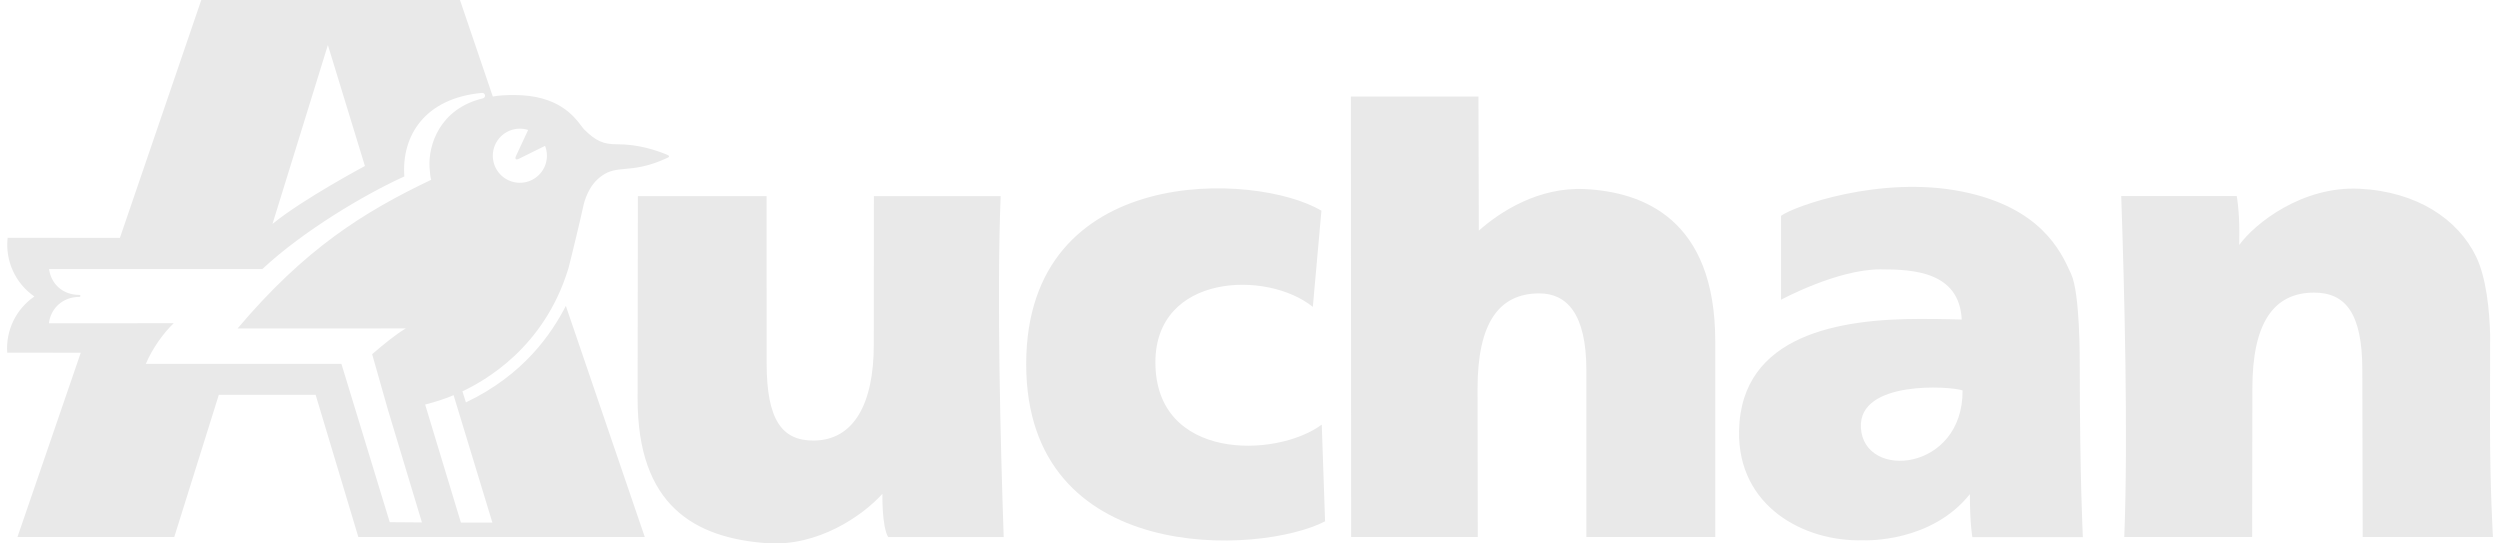 <svg width="138" height="30" viewBox="0 0 138 30" fill="none" xmlns="http://www.w3.org/2000/svg">
<path fill-rule="evenodd" clip-rule="evenodd" d="M137.61 29.643C137.61 29.643 137.448 26.884 137.448 23.547L137.455 18.451C137.416 17.127 137.249 15.345 136.683 14.169C135.684 12.093 133.405 10.576 130.251 10.419C127.097 10.261 124.479 12.318 123.605 13.524L123.611 12.809C123.611 11.583 123.469 10.824 123.469 10.824H117.092C117.266 15.908 117.479 24.152 117.26 29.643H124.319L124.331 21.439C124.331 17.854 125.487 16.152 127.739 16.152C129.458 16.152 130.4 17.277 130.4 20.414L130.421 29.643H137.61ZM42.315 29.983C45.142 30.19 47.615 28.47 48.709 27.259C48.709 27.259 48.674 29.065 49.027 29.646H55.404C55.23 24.563 55.016 16.32 55.236 10.828H48.239L48.233 19.031C48.233 22.262 47.145 24.319 44.895 24.319C43.175 24.319 42.319 23.194 42.319 20.055L42.315 10.827H35.211L35.196 22.018C35.196 27.906 38.333 29.688 42.315 29.983ZM108.875 29.651C108.875 29.651 108.737 28.954 108.737 27.277C106.608 29.942 103.043 29.83 102.843 29.824C102.837 29.823 102.834 29.823 102.834 29.823C99.602 29.915 95.919 27.97 95.996 23.789C96.095 18.445 101.596 17.605 105.983 17.605C107.346 17.605 108.288 17.639 108.288 17.639C108.153 14.988 105.604 14.868 103.796 14.868C101.405 14.868 98.314 16.546 98.314 16.546V11.912C99.024 11.384 103.792 9.676 108.285 10.57C112.645 11.437 113.76 13.883 114.283 15.029C114.299 15.064 114.314 15.098 114.329 15.131C114.82 16.196 114.803 19.872 114.802 20.151V20.166C114.805 26.429 114.974 29.651 114.974 29.651H108.875ZM102.721 23.607C102.576 20.97 107.686 21.316 108.334 21.551C108.365 26.02 102.883 26.533 102.721 23.607Z" fill="#E9E9E9"/>
<path fill-rule="evenodd" clip-rule="evenodd" d="M84.97 16.195C86.463 16.195 87.567 17.287 87.567 20.428L87.568 29.642H94.682V18.84C94.682 12.051 90.65 10.596 87.499 10.438C84.927 10.31 82.807 11.689 81.631 12.73L81.61 5.329H74.569L74.583 29.643H81.573L81.561 21.452C81.561 17.863 82.718 16.195 84.97 16.195ZM63.778 19.998C63.778 15.107 69.928 14.896 72.468 16.939L72.943 11.632C69.385 9.499 56.646 8.927 56.646 20.1C56.646 31.266 69.566 30.633 73.144 28.778L72.961 23.439C70.441 25.297 63.778 25.448 63.778 19.998ZM0.964 29.642L4.458 19.471L0.398 19.466C0.356 18.863 0.473 18.26 0.736 17.716C0.999 17.172 1.399 16.707 1.897 16.366C1.382 16.009 0.972 15.52 0.712 14.95C0.452 14.38 0.352 13.75 0.422 13.127L6.619 13.13L11.111 0H25.39L27.203 5.33C27.548 5.261 27.983 5.246 28.389 5.246C30.8 5.246 31.682 6.413 32.086 6.947C32.154 7.037 32.209 7.11 32.255 7.155C32.901 7.793 33.319 7.967 34.062 7.964C35.263 7.96 36.24 8.306 36.775 8.52C36.983 8.597 36.984 8.665 36.776 8.742C35.758 9.208 35.069 9.272 34.515 9.323C34.019 9.369 33.631 9.405 33.211 9.712C32.487 10.223 32.253 11.095 32.179 11.467C32.105 11.838 31.509 14.325 31.378 14.809C30.041 19.218 26.715 21.038 25.526 21.602L25.719 22.212C28.922 20.686 30.443 18.417 31.235 16.886C31.237 16.882 35.591 29.642 35.591 29.642H19.78L17.423 21.794H12.079L9.619 29.642H0.964ZM25.442 28.848L23.468 22.331C24.05 22.185 24.625 21.994 25.038 21.813L27.18 28.848H25.442ZM28.633 8.77L30.087 8.051C30.211 8.367 30.224 8.715 30.123 9.039C30.023 9.363 29.815 9.643 29.534 9.833C29.253 10.023 28.916 10.112 28.578 10.085C28.24 10.058 27.921 9.917 27.674 9.685C27.427 9.453 27.266 9.144 27.218 8.808C27.17 8.472 27.238 8.13 27.41 7.838C27.582 7.546 27.848 7.321 28.165 7.2C28.482 7.08 28.831 7.07 29.153 7.174L28.479 8.62C28.41 8.776 28.48 8.843 28.633 8.77ZM26.587 5.13C26.628 5.122 26.669 5.13 26.704 5.152C26.739 5.174 26.763 5.209 26.772 5.249C26.779 5.29 26.771 5.331 26.748 5.365C26.725 5.399 26.689 5.423 26.649 5.431C24.277 6.003 23.626 8.001 23.712 9.272C23.725 9.466 23.755 9.785 23.801 9.925C20.066 11.703 16.83 13.735 13.114 18.132L22.399 18.129C21.842 18.463 21.226 18.966 20.542 19.55L21.422 22.646L23.291 28.838L21.514 28.825L18.846 20.086H8.049C8.421 19.207 9.051 18.352 9.59 17.841L2.7 17.846C2.787 17.064 3.425 16.388 4.386 16.388C4.416 16.388 4.44 16.364 4.44 16.333C4.44 16.303 4.416 16.279 4.386 16.279C3.458 16.279 2.826 15.679 2.706 14.851H14.482C16.749 12.733 20.161 10.717 22.319 9.74C22.157 7.494 23.445 5.425 26.587 5.13ZM18.099 2.486L15.041 12.362C16.718 10.988 20.144 9.164 20.144 9.164L18.099 2.486Z" fill="#E9E9E9"/>
</svg>

